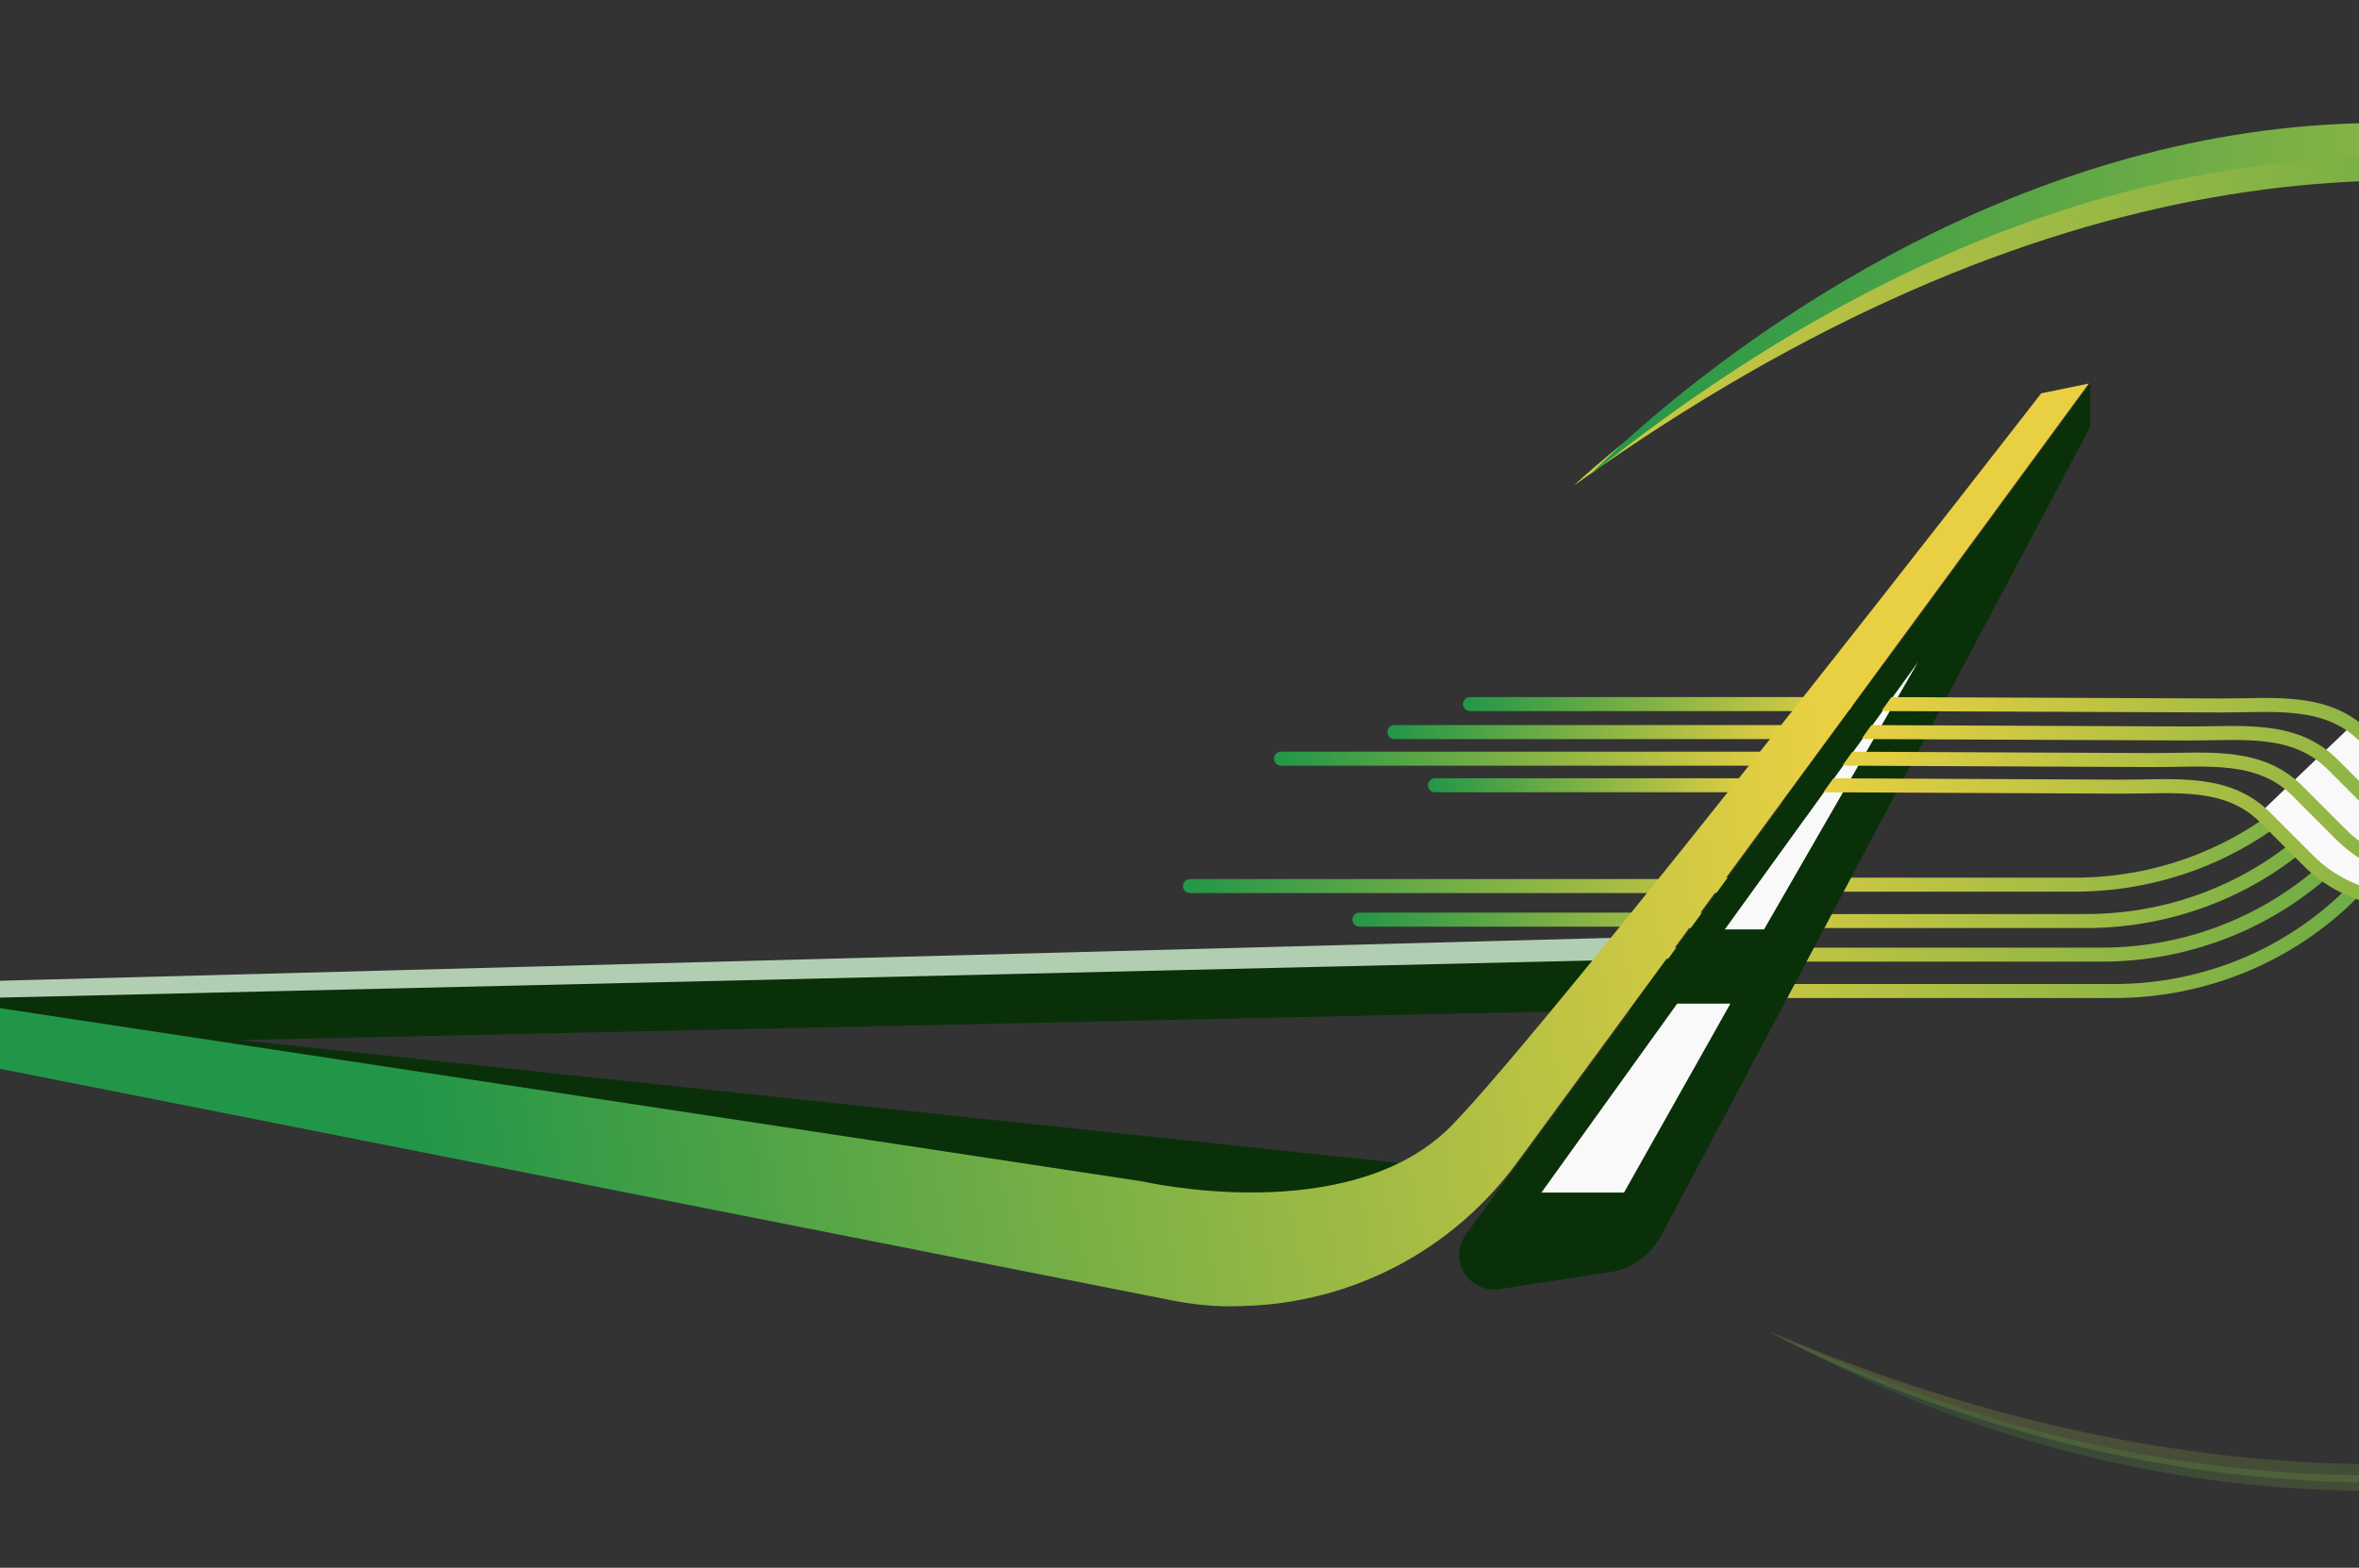 <?xml version="1.0" encoding="utf-8"?>
<!-- Generator: Adobe Illustrator 21.0.0, SVG Export Plug-In . SVG Version: 6.00 Build 0)  -->
<svg version="1.1" baseProfile="basic" id="Layer_1"
	 xmlns="http://www.w3.org/2000/svg" xmlns:xlink="http://www.w3.org/1999/xlink" x="0px" y="0px" viewBox="0 0 168.5 112"
	 xml:space="preserve">
<rect x="0" y="0" width="168.5" height="112" fill="#333333" stroke="none"/>
<style type="text/css">
	.st0{clip-path:url(#SVGID_2_);}
	.st1{opacity:0.2;fill:url(#SVGID_3_);}
	.st2{opacity:0.2;fill:url(#SVGID_4_);}
	.st3{fill:none;stroke:url(#SVGID_5_);stroke-linecap:round;stroke-miterlimit:10;}
	.st4{fill:none;stroke:url(#SVGID_6_);stroke-linecap:round;stroke-miterlimit:10;}
	.st5{fill:none;stroke:url(#SVGID_7_);stroke-linecap:round;stroke-miterlimit:10;}
	.st6{fill:none;stroke:url(#SVGID_8_);stroke-linecap:round;stroke-miterlimit:10;}
	.st7{fill:none;stroke:url(#SVGID_9_);stroke-linecap:round;stroke-miterlimit:10;}
	.st8{fill:none;stroke:url(#SVGID_10_);stroke-linecap:round;stroke-miterlimit:10;}
	.st9{fill:none;stroke:url(#SVGID_11_);stroke-linecap:round;stroke-miterlimit:10;}
	.st10{fill:none;stroke:url(#SVGID_12_);stroke-linecap:round;stroke-miterlimit:10;}
	.st11{fill:none;stroke:url(#SVGID_13_);stroke-linecap:round;stroke-miterlimit:10;}
	.st12{fill:none;stroke:url(#SVGID_14_);stroke-linecap:round;stroke-miterlimit:10;}
	.st13{fill:none;stroke:url(#SVGID_15_);stroke-linecap:round;stroke-miterlimit:10;}
	.st14{fill:none;stroke:url(#SVGID_16_);stroke-linecap:round;stroke-miterlimit:10;}
	.st15{fill:none;stroke:url(#SVGID_17_);stroke-linecap:round;stroke-miterlimit:10;}
	.st16{fill:none;stroke:url(#SVGID_18_);stroke-linecap:round;stroke-miterlimit:10;}
	.st17{fill:none;stroke:url(#SVGID_19_);stroke-linecap:round;stroke-miterlimit:10;}
	.st18{fill:none;stroke:url(#SVGID_20_);stroke-linecap:round;stroke-miterlimit:10;}
	.st19{fill:none;stroke:url(#SVGID_21_);stroke-linecap:round;stroke-miterlimit:10;}
	.st20{fill:none;stroke:url(#SVGID_22_);stroke-linecap:round;stroke-miterlimit:10;}
	.st21{fill:#B2CEB2;}
	.st22{fill:#0A300A;}
	.st23{fill:url(#SVGID_23_);}
	.st24{fill:#F9F9F9;}
	.st25{fill:url(#SVGID_24_);}
	.st26{fill:none;stroke:url(#SVGID_25_);stroke-linecap:round;stroke-miterlimit:10;}
	.st27{fill:none;stroke:url(#SVGID_26_);stroke-linecap:round;stroke-miterlimit:10;}
	.st28{fill:none;stroke:url(#SVGID_27_);stroke-linecap:round;stroke-miterlimit:10;}
	.st29{fill:none;stroke:url(#SVGID_28_);stroke-linecap:round;stroke-miterlimit:10;}
	.st30{fill:url(#SVGID_29_);}
	.st31{fill:url(#SVGID_30_);}
</style>
<g>
	<defs>
		<rect id="SVGID_1_" width="168.5" height="112"/>
	</defs>
	<clipPath id="SVGID_2_">
		<use xlink:href="#SVGID_1_"  style="overflow:visible;"/>
	</clipPath>
	<g class="st0">
		
			<linearGradient id="SVGID_3_" gradientUnits="userSpaceOnUse" x1="216.638" y1="110.231" x2="118.097" y2="110.231" gradientTransform="matrix(0.999 -3.855612e-02 -2.338771e-02 -0.606 -0.496 173.143)">
			<stop  offset="0" style="stop-color:#229648"/>
			<stop  offset="1" style="stop-color:#E9D042"/>
		</linearGradient>
		<path class="st1" d="M126.3,95.1c0,0,43.3,24.8,84-0.7C210.4,94.4,177.6,116.9,126.3,95.1z"/>
		
			<linearGradient id="SVGID_4_" gradientUnits="userSpaceOnUse" x1="130.556" y1="109.406" x2="215.184" y2="109.406" gradientTransform="matrix(0.999 -3.855612e-02 -2.338771e-02 -0.606 -0.496 173.143)">
			<stop  offset="0" style="stop-color:#229648"/>
			<stop  offset="1" style="stop-color:#E9D042"/>
		</linearGradient>
		<path class="st2" d="M127.2,95.4c0,0,40.5,25.7,84.7-1.1C211.8,94.3,175.4,118.5,127.2,95.4z"/>
		<linearGradient id="SVGID_5_" gradientUnits="userSpaceOnUse" x1="84.483" y1="63.25" x2="131.262" y2="63.25">
			<stop  offset="0" style="stop-color:#229648"/>
			<stop  offset="1" style="stop-color:#E9D042"/>
		</linearGradient>
		<line class="st3" x1="130.8" y1="63.3" x2="85" y2="63.3"/>
		<linearGradient id="SVGID_6_" gradientUnits="userSpaceOnUse" x1="96.552" y1="65.667" x2="129.43" y2="65.667">
			<stop  offset="0" style="stop-color:#229648"/>
			<stop  offset="1" style="stop-color:#E9D042"/>
		</linearGradient>
		<line class="st4" x1="128.9" y1="65.7" x2="97.1" y2="65.7"/>
		<linearGradient id="SVGID_7_" gradientUnits="userSpaceOnUse" x1="104.459" y1="50.349" x2="132.32" y2="50.349">
			<stop  offset="0" style="stop-color:#229648"/>
			<stop  offset="1" style="stop-color:#E9D042"/>
		</linearGradient>
		<line class="st5" x1="131.8" y1="50.3" x2="105" y2="50.3"/>
		<linearGradient id="SVGID_8_" gradientUnits="userSpaceOnUse" x1="99.132" y1="52.288" x2="128.587" y2="52.288">
			<stop  offset="0" style="stop-color:#229648"/>
			<stop  offset="1" style="stop-color:#E9D042"/>
		</linearGradient>
		<line class="st6" x1="128.1" y1="52.3" x2="99.6" y2="52.3"/>
		<linearGradient id="SVGID_9_" gradientUnits="userSpaceOnUse" x1="90.975" y1="54.162" x2="127.796" y2="54.162">
			<stop  offset="0" style="stop-color:#229648"/>
			<stop  offset="1" style="stop-color:#E9D042"/>
		</linearGradient>
		<line class="st7" x1="127.3" y1="54.2" x2="91.5" y2="54.2"/>
		<linearGradient id="SVGID_10_" gradientUnits="userSpaceOnUse" x1="101.962" y1="56.1" x2="125.715" y2="56.1">
			<stop  offset="0" style="stop-color:#229648"/>
			<stop  offset="1" style="stop-color:#E9D042"/>
		</linearGradient>
		<line class="st8" x1="125.2" y1="56.1" x2="102.5" y2="56.1"/>
		<linearGradient id="SVGID_11_" gradientUnits="userSpaceOnUse" x1="118.359" y1="53.225" x2="201.845" y2="53.225">
			<stop  offset="0" style="stop-color:#E9D042"/>
			<stop  offset="1" style="stop-color:#229648"/>
		</linearGradient>
		<path class="st9" d="M118.9,63.2h29.3c6.4,0,12.5-2.5,17-7l5.9-5.9c4.5-4.5,10.6-7,17-7h13.4"/>
		<linearGradient id="SVGID_12_" gradientUnits="userSpaceOnUse" x1="116.275" y1="55.833" x2="202.757" y2="55.833">
			<stop  offset="0" style="stop-color:#E9D042"/>
			<stop  offset="1" style="stop-color:#229648"/>
		</linearGradient>
		<path class="st10" d="M116.8,65.8H149c6.4,0,12.5-2.5,17-7l5.9-5.9c4.5-4.5,10.6-7,17-7h13.4"/>
		<linearGradient id="SVGID_13_" gradientUnits="userSpaceOnUse" x1="108.371" y1="58.225" x2="203.842" y2="58.225">
			<stop  offset="0" style="stop-color:#E9D042"/>
			<stop  offset="1" style="stop-color:#229648"/>
		</linearGradient>
		<path class="st11" d="M108.9,68.2h41.2c6.4,0,12.5-2.5,17-7l5.9-5.9c4.5-4.5,10.6-7,17-7h13.4"/>
		<linearGradient id="SVGID_14_" gradientUnits="userSpaceOnUse" x1="109.284" y1="60.833" x2="204.755" y2="60.833">
			<stop  offset="0" style="stop-color:#E9D042"/>
			<stop  offset="1" style="stop-color:#229648"/>
		</linearGradient>
		<path class="st12" d="M109.8,70.8H151c6.4,0,12.5-2.5,17-7l5.9-5.9c4.5-4.5,10.6-7,17-7h13.4"/>
		<polygon class="st21" points="115.2,67 -20,70.6 -20,73 112.4,70 		"/>
		<path class="st22" d="M127.3,68.3l-4,3.7L17.1,74.3l89.6,9.5l-2.3,3.5l-35.5-2.1l-86.8-12.8l-0.6-0.7
			C-18.5,71.7,123,68.4,127.3,68.3z"/>
		<linearGradient id="SVGID_15_" gradientUnits="userSpaceOnUse" x1="131.412" y1="58.372" x2="29.028" y2="75.602">
			<stop  offset="0" style="stop-color:#E9D042"/>
			<stop  offset="1" style="stop-color:#229648"/>
		</linearGradient>
		<path style="fill:url(#SVGID_15_);" d="M145.8,28.1l3.4-0.7L108.4,83c-4.6,6.3-11.8,10.1-19.6,10.3h0c-1.9,0.1-3.7-0.1-5.6-0.5
			L-20,72.4l2.7-3l98.9,15c0,0,14.7,3.4,22-3.9C110.9,73.1,145.8,28.1,145.8,28.1z"/>
		<path class="st22" d="M149.3,27.7v2.7c0,0,0,0,0,0.1l-30.6,57.7c-0.8,1.5-2.2,2.5-3.8,2.7l-7.8,1.2c-2.2,0.3-3.7-2.1-2.4-3.9
			l44.6-60.8"/>
		<polygon class="st24" points="137,47.3 126,66.4 123.2,66.4 		"/>
		<polygon class="st24" points="123.6,71.7 116,85.2 110.1,85.2 119.8,71.7 		"/>
		<polygon class="st24" points="168,51.8 161.3,58.2 168.7,64.4 174.8,58.1 		"/>
		<linearGradient id="SVGID_16_" gradientUnits="userSpaceOnUse" x1="134.052" y1="54.695" x2="209.218" y2="54.695">
			<stop  offset="0" style="stop-color:#E9D042"/>
			<stop  offset="1" style="stop-color:#229648"/>
		</linearGradient>
		<path class="st14" d="M134.6,50.3l24.1,0.1c3.8,0,7.5-0.5,10.2,2.2l3.1,3.1c2.7,2.7,6.4,3.2,10.2,3.2l26.5-0.1"/>
		<linearGradient id="SVGID_17_" gradientUnits="userSpaceOnUse" x1="132.753" y1="56.633" x2="210.751" y2="56.633">
			<stop  offset="0" style="stop-color:#E9D042"/>
			<stop  offset="1" style="stop-color:#229648"/>
		</linearGradient>
		<path class="st15" d="M133.3,52.3l23.1,0.1c3.8,0,7.5-0.5,10.2,2.2l3.1,3.1c2.7,2.7,6.4,3.2,10.2,3.2h30.3"/>
		<linearGradient id="SVGID_18_" gradientUnits="userSpaceOnUse" x1="131.32" y1="58.508" x2="211.833" y2="58.508">
			<stop  offset="0" style="stop-color:#E9D042"/>
			<stop  offset="1" style="stop-color:#229648"/>
		</linearGradient>
		<path class="st16" d="M131.8,54.2l22.1,0.1c3.8,0,7.5-0.5,10.2,2.2l3.1,3.1c2.7,2.7,6.4,3.2,10.2,3.2h33.8"/>
		<linearGradient id="SVGID_19_" gradientUnits="userSpaceOnUse" x1="129.887" y1="60.446" x2="213.414" y2="60.446">
			<stop  offset="0" style="stop-color:#E9D042"/>
			<stop  offset="1" style="stop-color:#229648"/>
		</linearGradient>
		<path class="st17" d="M130.4,56.1l21.2,0.1c3.8,0,7.5-0.5,10.2,2.2l3.1,3.1c2.7,2.7,6.4,3.2,10.2,3.2h37.7"/>
		<polygon class="st22" points="127.3,57.3 129.1,58.2 136.1,48.4 134.6,47.4 		"/>
		
			<linearGradient id="SVGID_20_" gradientUnits="userSpaceOnUse" x1="225.802" y1="23.456" x2="97.812" y2="23.456" gradientTransform="matrix(0.999 3.855611e-02 -3.855611e-02 0.999 1.004 -6.485)">
			<stop  offset="0" style="stop-color:#229648"/>
			<stop  offset="1" style="stop-color:#E9D042"/>
		</linearGradient>
		<path style="fill:url(#SVGID_20_);" d="M112.4,34.7c0,0,57.1-54.4,109.2-1.3C221.7,33.4,179.9-13.6,112.4,34.7z"/>
		
			<linearGradient id="SVGID_21_" gradientUnits="userSpaceOnUse" x1="113.993" y1="22.385" x2="223.914" y2="22.385" gradientTransform="matrix(0.999 3.855611e-02 -3.855611e-02 0.999 1.004 -6.485)">
			<stop  offset="0" style="stop-color:#229648"/>
			<stop  offset="1" style="stop-color:#E9D042"/>
		</linearGradient>
		<path style="fill:url(#SVGID_21_);" d="M113.5,34c0,0,53.5-56.4,110-0.5C223.5,33.5,177-16.9,113.5,34z"/>
	</g>
</g>
</svg>
